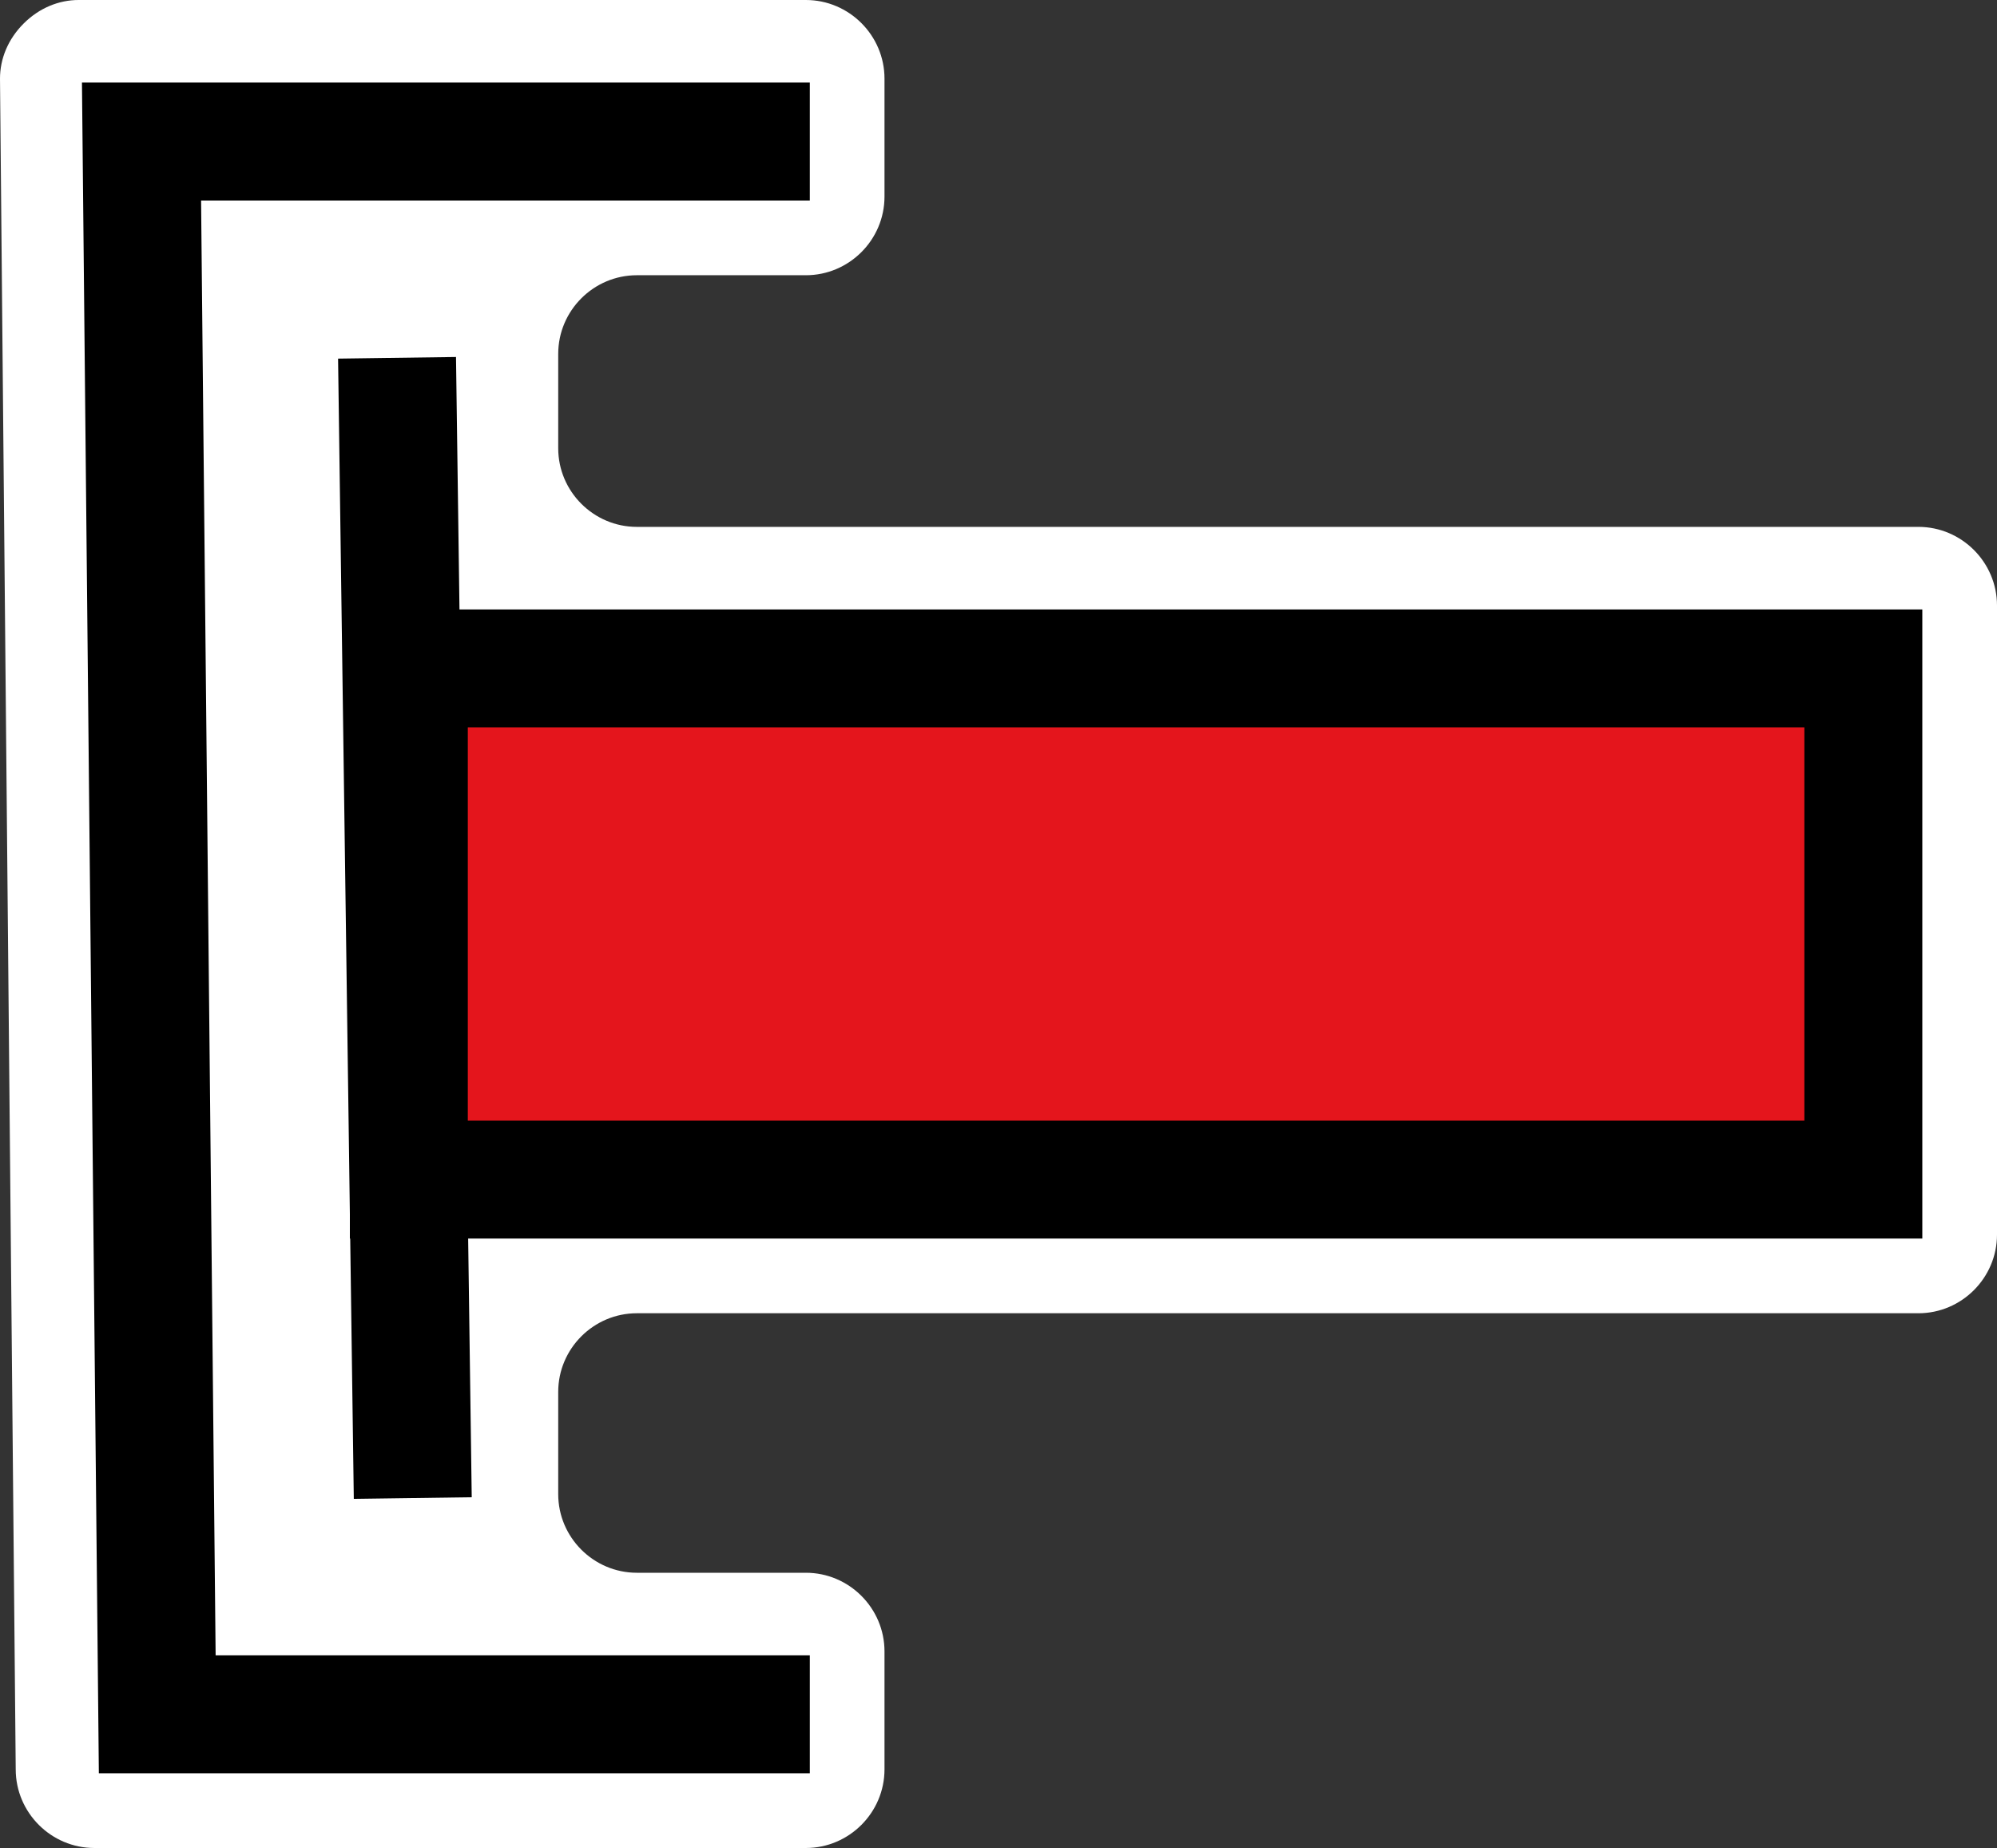 <?xml version="1.0" encoding="UTF-8" standalone="no"?>
<!-- Generator: Adobe Illustrator 29.4.0, SVG Export Plug-In . SVG Version: 9.03 Build 0)  -->

<svg
   version="1.1"
   id="Layer_1"
   x="0px"
   y="0px"
   viewBox="0 0 50.8 47"
   xml:space="preserve"
   sodipodi:docname="vvz040_c.svg"
   width="50.8"
   height="47"
   inkscape:version="1.3.2 (091e20e, 2023-11-25, custom)"
   xmlns:inkscape="http://www.inkscape.org/namespaces/inkscape"
   xmlns:sodipodi="http://sodipodi.sourceforge.net/DTD/sodipodi-0.dtd"
   xmlns="http://www.w3.org/2000/svg"
   xmlns:svg="http://www.w3.org/2000/svg"
   xmlns:c2pa="http://c2pa.org/manifest"><rect x="0" y="0" width="50.8" height="47" fill="#333333" stroke="none"/><defs
   id="defs1" /><sodipodi:namedview
   id="namedview1"
   pagecolor="#ffffff"
   bordercolor="#000000"
   borderopacity="0.25"
   inkscape:showpageshadow="2"
   inkscape:pageopacity="0.0"
   inkscape:pagecheckerboard="0"
   inkscape:deskcolor="#d1d1d1"
   inkscape:zoom="38.702128"
   inkscape:cx="25.39912"
   inkscape:cy="23.5"
   inkscape:window-width="3840"
   inkscape:window-height="2054"
   inkscape:window-x="2869"
   inkscape:window-y="-11"
   inkscape:window-maximized="1"
   inkscape:current-layer="Layer_1" />
<path
   style="fill:#ffffff"
   d="m 16.2,7 h 4.3 c 1.1,0 2,-0.9 2,-2 V 2 c 0,-1.1 -0.9,-2 -2,-2 H 2 C 1.5,0 1,0.2 0.6,0.6 0.2,1 0,1.5 0,2 l 0.4,43 c 0,1.1 0.9,2 2,2 h 18.1 c 1.1,0 2,-0.9 2,-2 v -3 c 0,-1.1 -0.9,-2 -2,-2 h -4.3 c -1.1,0 -2,-0.9 -2,-2 v -2.6 c 0,-1.1 0.9,-2 2,-2 h 32.6 c 1.1,0 2,-0.9 2,-2 v -16 c 0,-1.1 -0.9,-2 -2,-2 H 16.2 c -1.1,0 -2,-0.9 -2,-2 V 9 c 0,-1.1 0.9,-2 2,-2 z"
   id="path1" />
<polyline
   style="fill:none;stroke:#000000;stroke-width:3;stroke-miterlimit:10"
   points="20.6,3.6 3.6,3.6 4,43.6 20.6,43.6 "
   id="polyline1" />
<line
   style="fill:none;stroke:#000000;stroke-width:3;stroke-miterlimit:10"
   x1="10.1"
   y1="9.1"
   x2="10.5"
   y2="38.1"
   id="line1" />
<rect
   x="10.4"
   y="17"
   style="fill:#e4151c;stroke:#000000;stroke-width:3;stroke-miterlimit:10"
   width="37"
   height="13"
   id="rect1" />
</svg>

